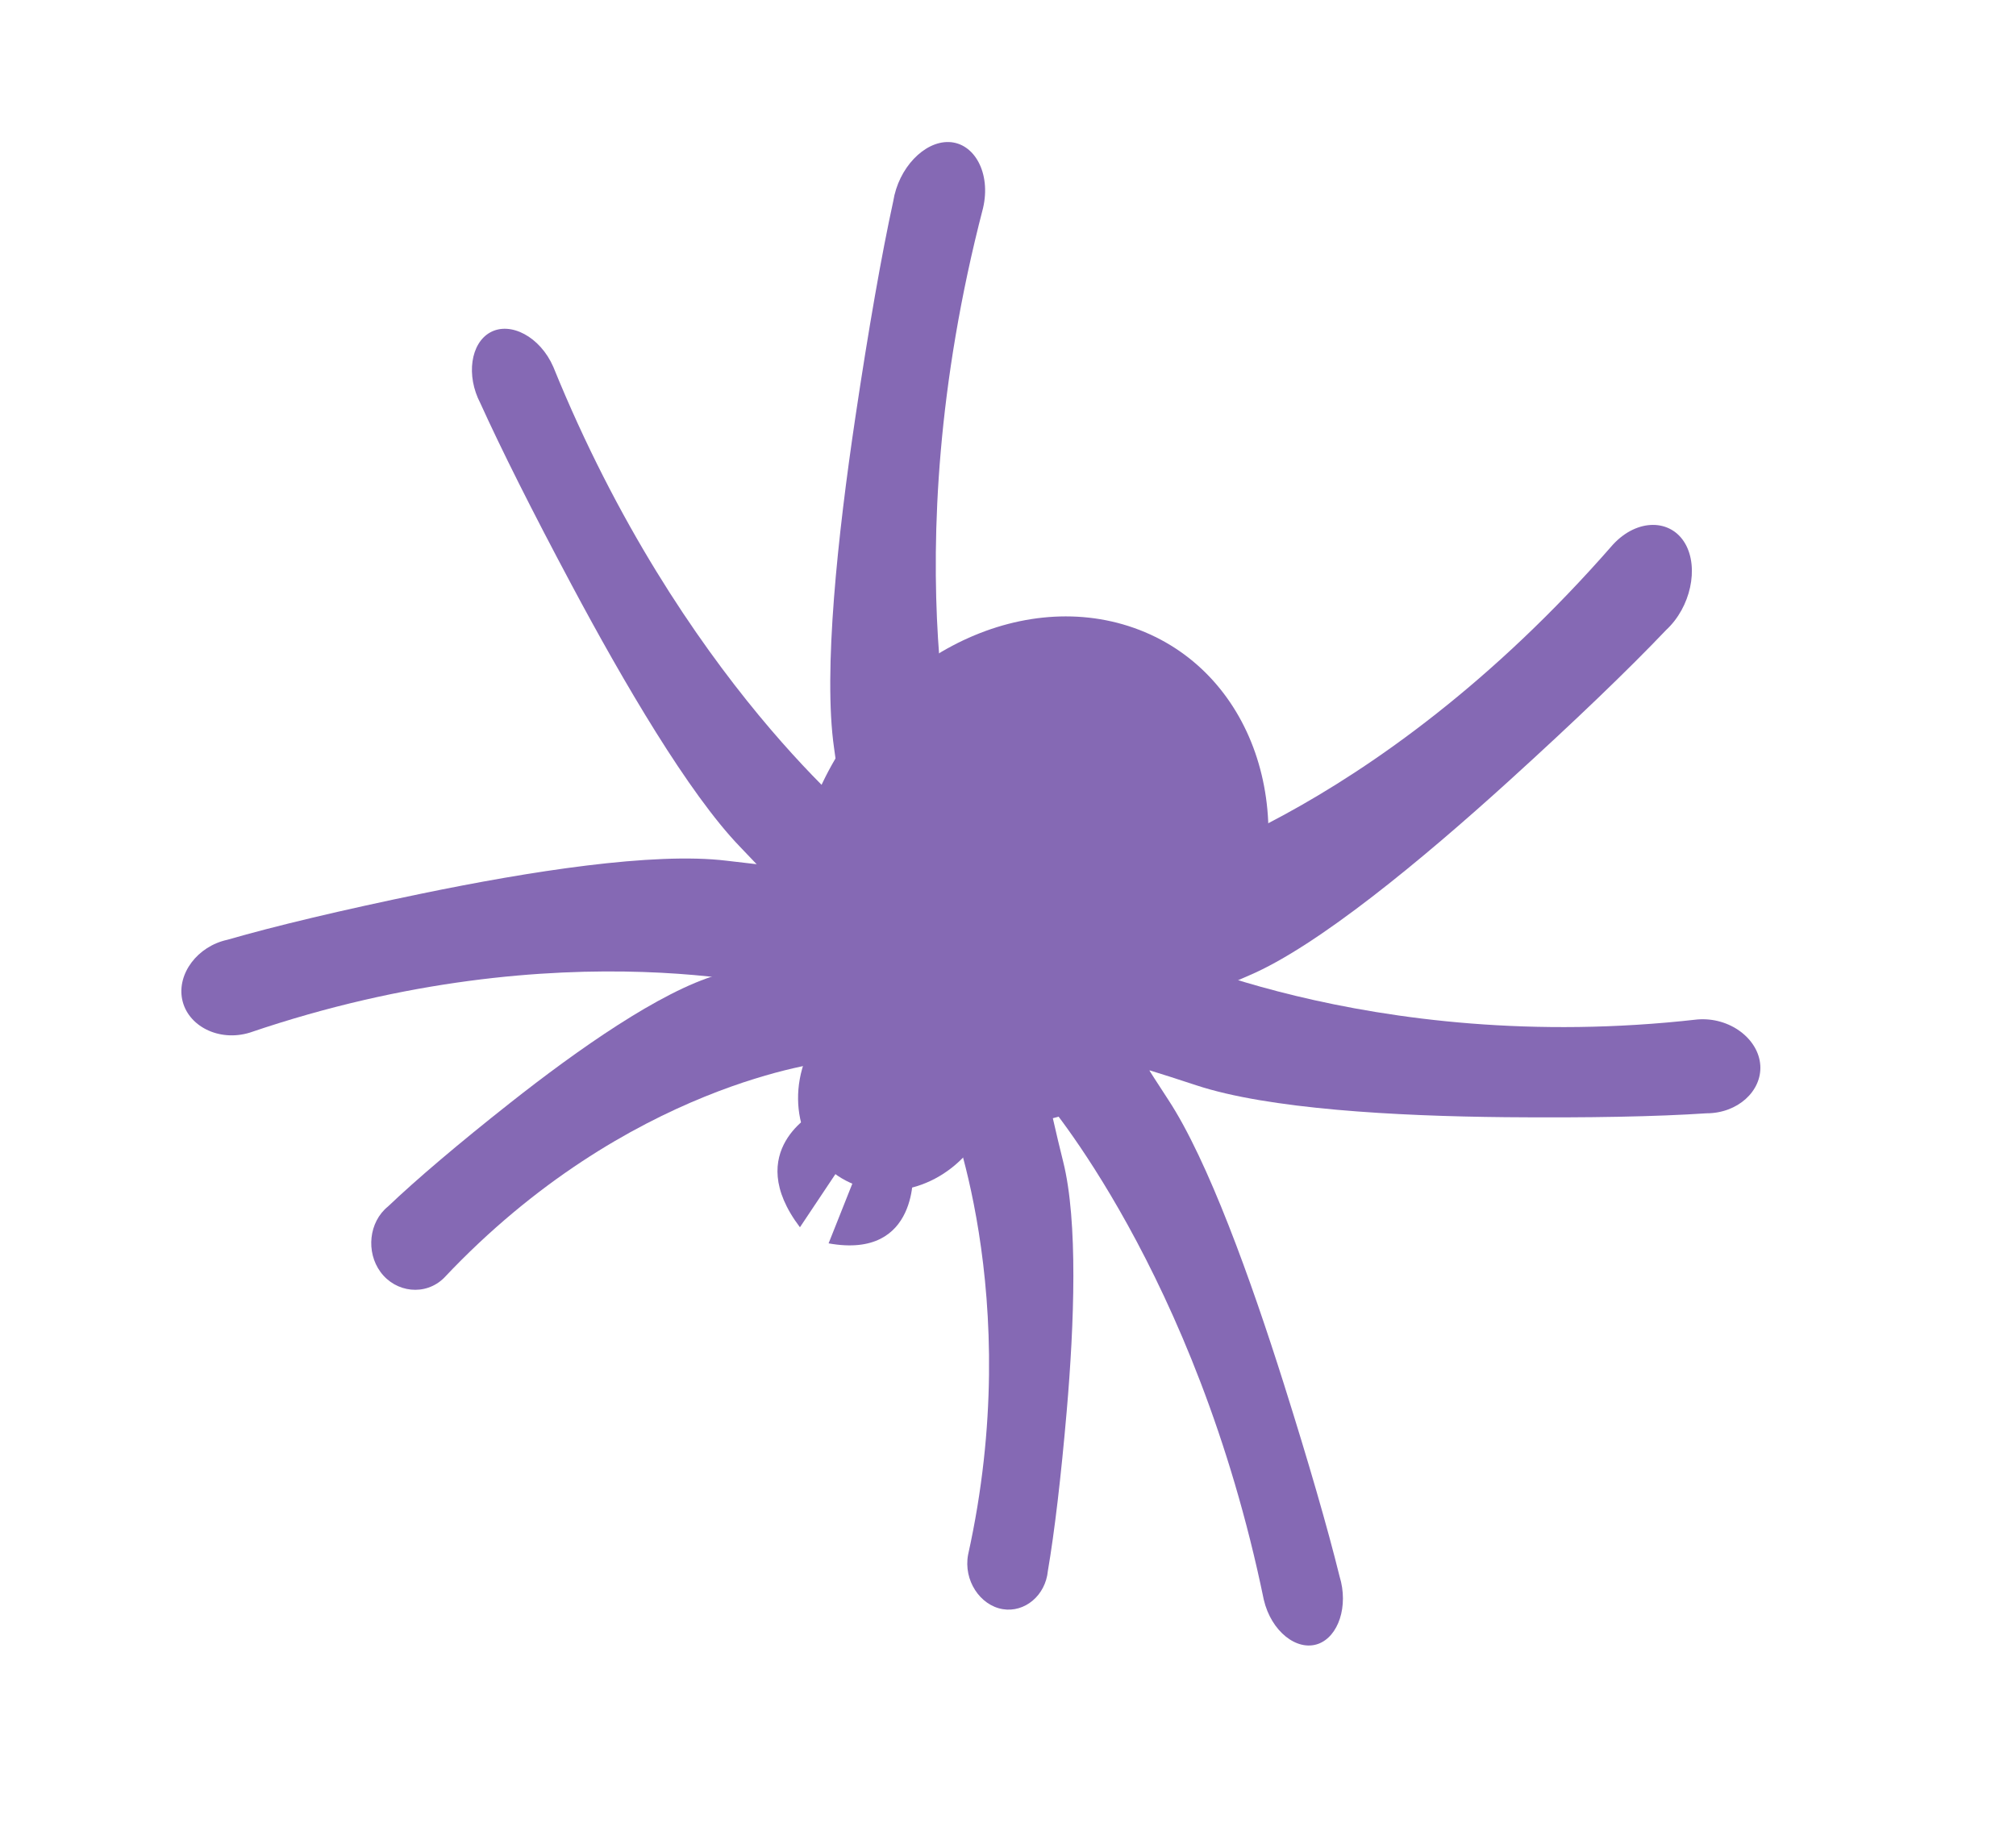 <svg width="96" height="88" viewBox="0 0 96 88" fill="none" xmlns="http://www.w3.org/2000/svg">
<path d="M38.897 37.883C41.611 31.49 48.374 27.919 54.002 29.906C59.63 31.894 61.993 38.688 59.279 45.081C56.565 51.474 49.802 55.045 44.173 53.057C38.545 51.069 36.183 44.276 38.897 37.883Z" fill="#8569B4"/>
<path d="M38.357 50.419C39.344 47.845 42.092 46.393 44.495 47.177C46.898 47.96 48.046 50.682 47.059 53.256C46.072 55.83 43.324 57.281 40.921 56.498C38.518 55.714 37.37 52.993 38.357 50.419Z" fill="#8569B4"/>
<path d="M39.392 50.578C39.392 50.578 29.901 51.562 21.145 60.86C20.262 61.734 18.845 61.569 18.118 60.578C17.422 59.629 17.56 58.2 18.477 57.459C19.838 56.163 21.831 54.47 24.283 52.534C27.527 49.973 31.454 47.214 34.182 46.423C39.638 44.839 41.861 43.59 41.861 43.59L39.392 50.578Z" fill="#8569B4"/>
<path d="M38.082 47.242C38.082 47.242 26.921 44.062 11.896 49.179C10.417 49.633 8.928 48.86 8.674 47.592C8.431 46.38 9.39 45.069 10.834 44.756C13.085 44.104 16.267 43.346 20.098 42.555C25.168 41.508 31.11 40.566 34.605 40.993C41.594 41.844 44.784 41.611 44.784 41.611L38.082 47.242Z" fill="#8569B4"/>
<path d="M41.36 39.441C41.36 39.441 32.413 32.413 26.348 17.473C25.719 16.031 24.303 15.297 23.34 15.833C22.418 16.346 22.179 17.874 22.875 19.206C23.858 21.377 25.348 24.351 27.222 27.861C29.7 32.506 32.788 37.783 35.226 40.316C40.104 45.381 41.933 48.056 41.933 48.056L41.36 39.441Z" fill="#8569B4"/>
<path d="M45.827 38.182C45.827 38.182 42.405 26.869 46.812 9.909C47.198 8.25 46.406 6.804 45.183 6.765C44.011 6.729 42.786 7.994 42.534 9.59C41.984 12.109 41.363 15.641 40.732 19.871C39.896 25.467 39.192 31.975 39.717 35.622C40.767 42.917 40.648 46.361 40.648 46.361L45.827 38.182Z" fill="#8569B4"/>
<path d="M45.06 52.63C45.06 52.63 48.845 61.67 46.1 74.043C45.871 75.26 46.668 76.458 47.751 76.638C48.788 76.809 49.784 75.998 49.899 74.814C50.215 72.963 50.524 70.349 50.796 67.205C51.155 63.045 51.338 58.175 50.629 55.332C49.21 49.647 49.08 47.039 49.08 47.039L45.06 52.63Z" fill="#8569B4"/>
<path d="M49.639 52.209C49.639 52.209 56.963 60.575 60.18 76.186C60.533 77.699 61.757 78.654 62.767 78.293C63.734 77.946 64.225 76.493 63.789 75.077C63.225 72.791 62.313 69.636 61.131 65.893C59.566 60.941 57.528 55.267 55.637 52.384C51.857 46.617 50.571 43.698 50.571 43.698L49.639 52.209Z" fill="#8569B4"/>
<path d="M54.367 44.961C54.367 44.961 65.08 50.339 80.826 48.553C82.37 48.426 83.749 49.478 83.824 50.748C83.896 51.962 82.751 53.022 81.263 53.022C78.92 53.179 75.631 53.244 71.689 53.207C66.473 53.157 60.398 52.823 56.963 51.687C50.095 49.413 46.872 48.974 46.872 48.974L54.367 44.961Z" fill="#8569B4"/>
<path d="M54.141 41.744C54.141 41.744 65.235 39.2 76.81 25.934C77.968 24.68 79.573 24.707 80.252 25.899C80.903 27.041 80.515 28.919 79.338 30.006C77.563 31.873 74.994 34.342 71.86 37.187C67.712 40.952 62.747 45.064 59.477 46.458C52.936 49.245 50.175 51.169 50.175 51.169L54.141 41.744Z" fill="#8569B4"/>
<path d="M38.816 52.971C38.816 52.971 35.318 54.79 38.092 58.45L40.562 54.749L38.816 52.971Z" fill="#8569B4"/>
<path d="M43.472 55.718C43.472 55.718 43.813 60.004 39.457 59.216L41.152 54.952L43.472 55.718Z" fill="#8569B4"/>
</svg>
